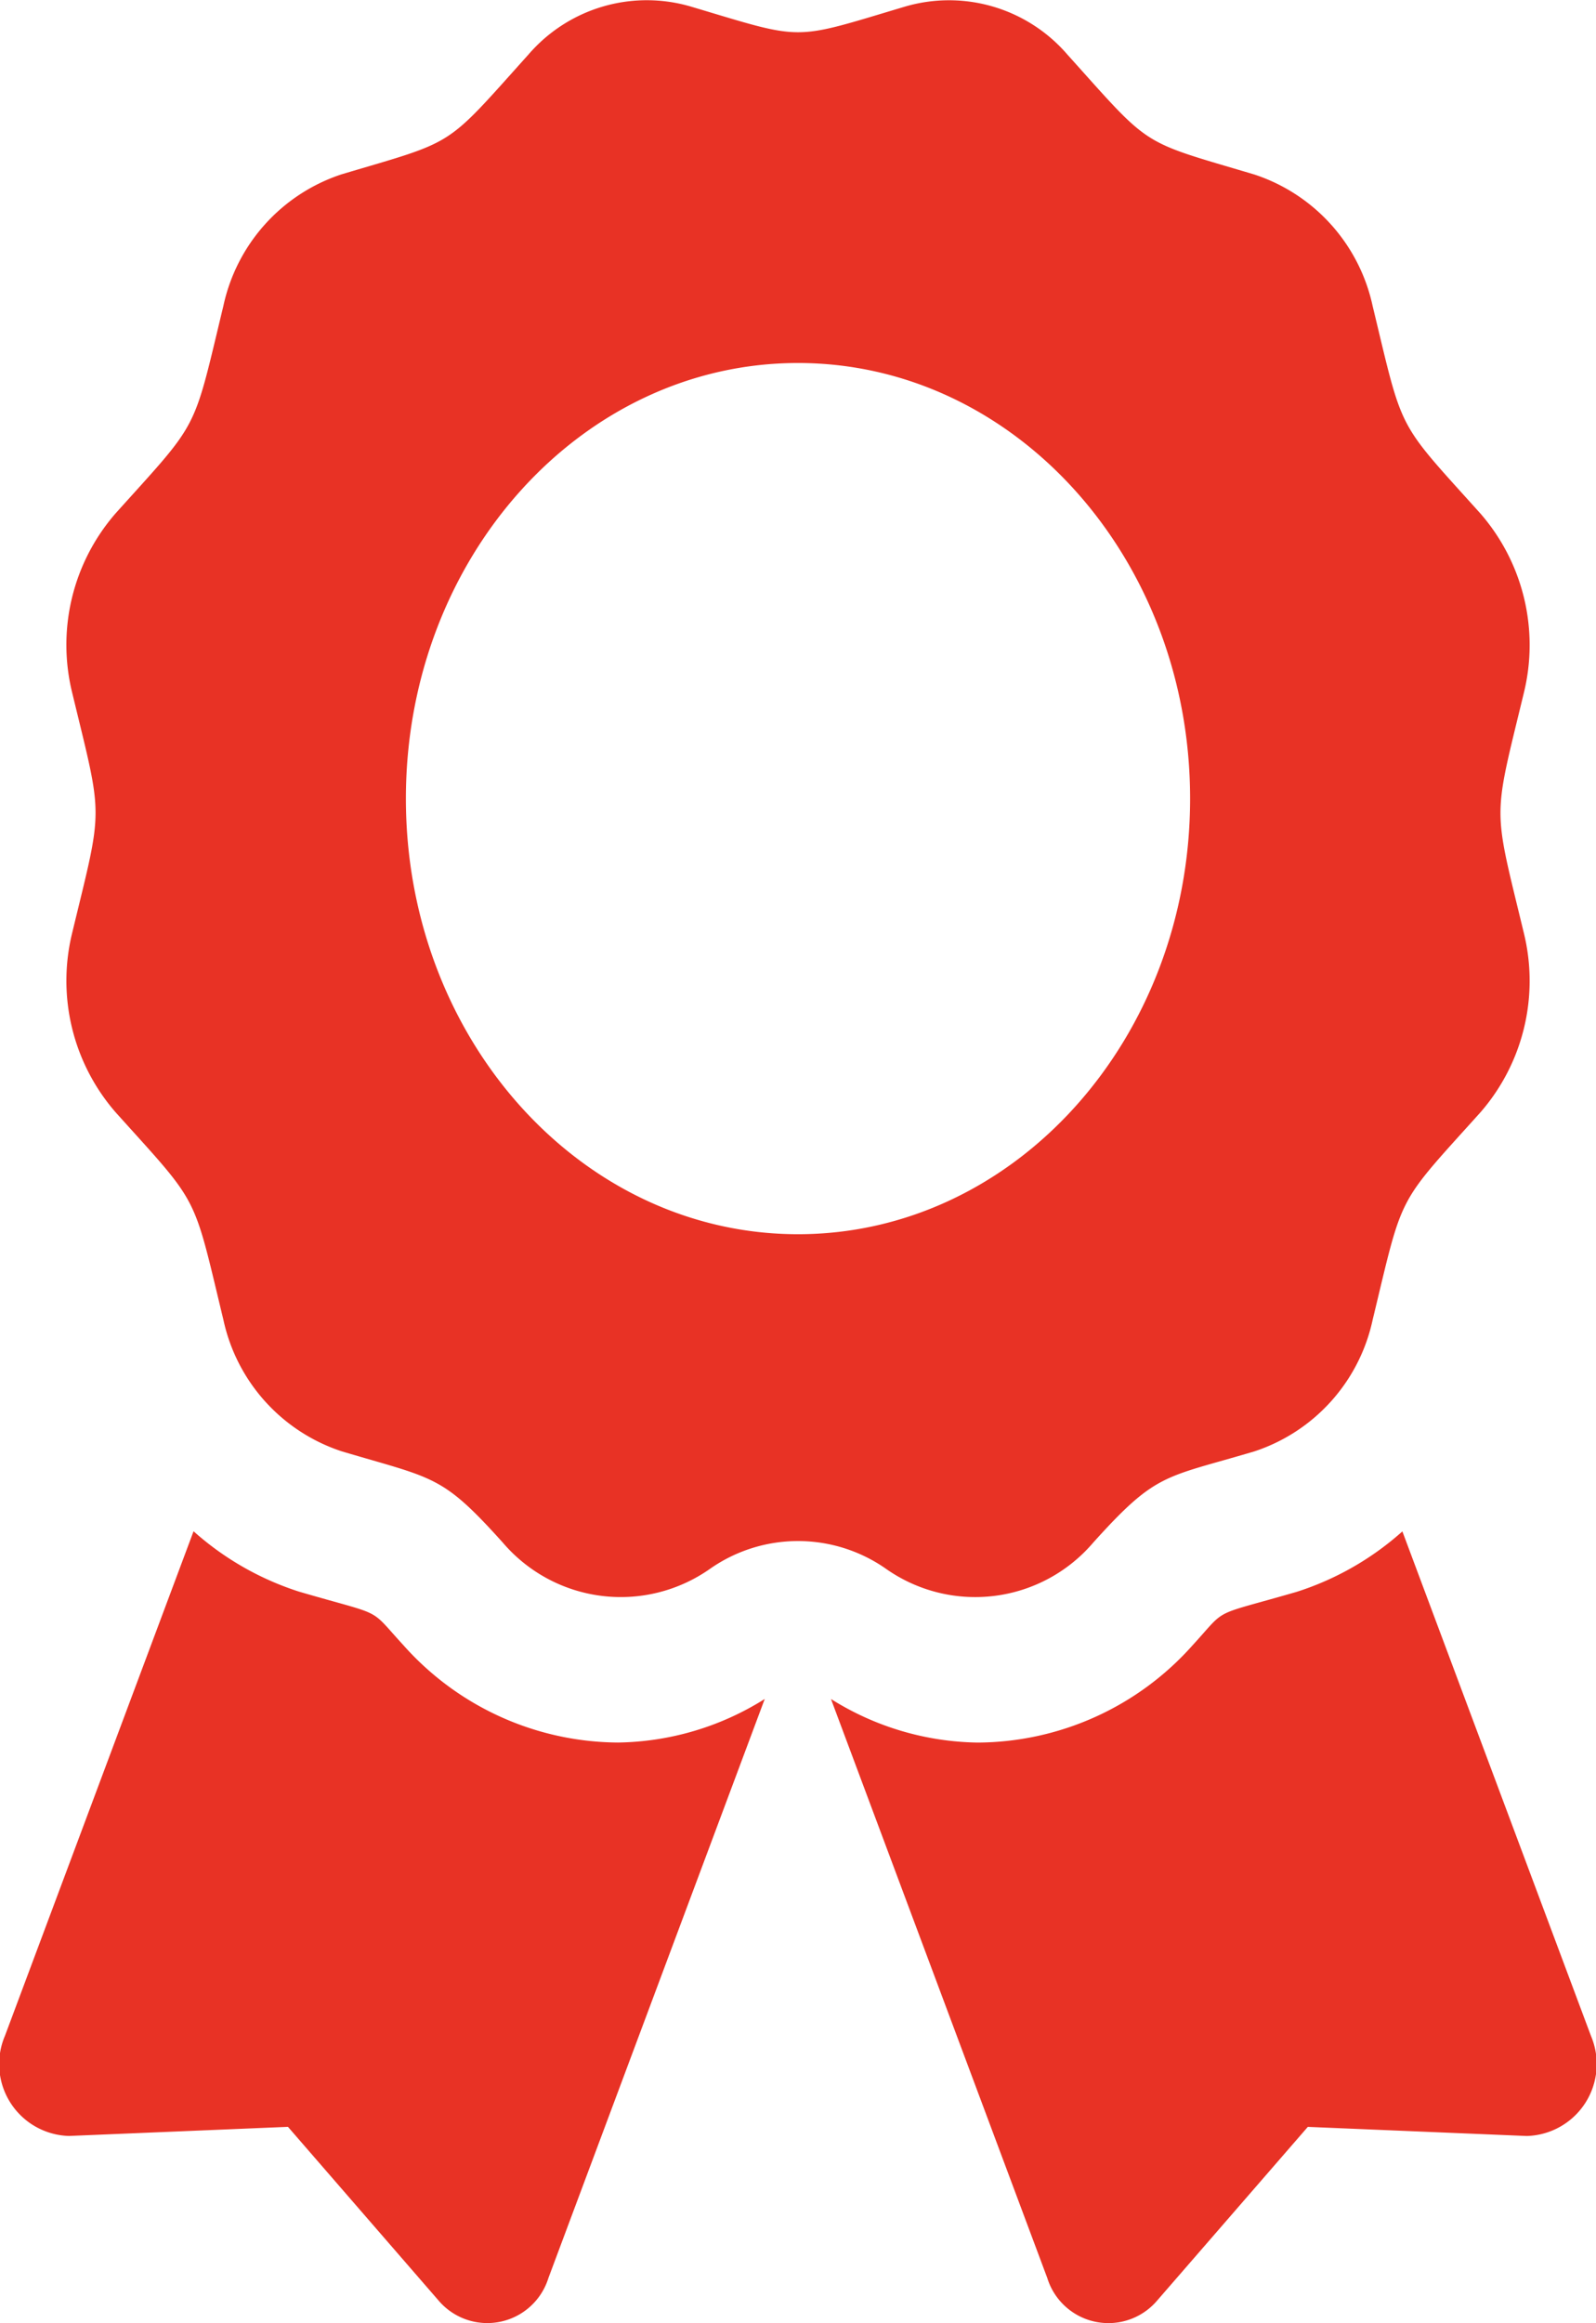 <svg xmlns="http://www.w3.org/2000/svg" width="44" height="64" viewBox="0 0 44 64">
  <path id="FontAwsome_award_" data-name="FontAwsome (award)" d="M11.126,45.321c-1-1.086-.477-.78-2.878-1.481a8.056,8.056,0,0,1-2.914-1.665l-5.2,13.9A1.981,1.981,0,0,0,1.9,58.833l6.037-.251,4.152,4.785a1.764,1.764,0,0,0,3.028-.62l5.964-15.952a7.793,7.793,0,0,1-4.046,1.2A7.975,7.975,0,0,1,11.126,45.321ZM43.86,56.079l-5.2-13.9a8.038,8.038,0,0,1-2.914,1.665c-2.414.7-1.885.4-2.878,1.481a7.978,7.978,0,0,1-5.915,2.671,7.8,7.8,0,0,1-4.046-1.2l5.964,15.952a1.764,1.764,0,0,0,3.028.62l4.154-4.785,6.037.251A1.982,1.982,0,0,0,43.86,56.079ZM30.133,42.492c1.751-1.944,1.951-1.776,4.445-2.517a4.9,4.9,0,0,0,3.262-3.622c.857-3.55.635-3.121,2.973-5.719a5.517,5.517,0,0,0,1.194-4.947c-.856-3.547-.857-3.052,0-6.6a5.517,5.517,0,0,0-1.194-4.947c-2.339-2.6-2.116-2.17-2.973-5.719a4.9,4.9,0,0,0-3.262-3.622c-3.195-.951-2.81-.7-5.15-3.3A4.308,4.308,0,0,0,24.971.167c-3.193.95-2.748.951-5.947,0a4.306,4.306,0,0,0-4.456,1.326c-2.339,2.6-1.954,2.35-5.149,3.3A4.9,4.9,0,0,0,6.157,8.416c-.856,3.549-.635,3.121-2.973,5.719A5.514,5.514,0,0,0,1.99,19.083c.856,3.545.857,3.05,0,6.6a5.52,5.52,0,0,0,1.194,4.949c2.339,2.6,2.116,2.169,2.973,5.719a4.9,4.9,0,0,0,3.262,3.622c2.564.762,2.756.642,4.443,2.517a4.276,4.276,0,0,0,5.7.727,4.229,4.229,0,0,1,4.873,0A4.275,4.275,0,0,0,30.133,42.492Zm-18.945-20.5c0-6.629,4.84-12,10.81-12s10.81,5.374,10.81,12-4.84,12-10.81,12-10.81-5.374-10.81-12Z" transform="translate(0.002 0.008)" fill="#e83225"/>
</svg>
